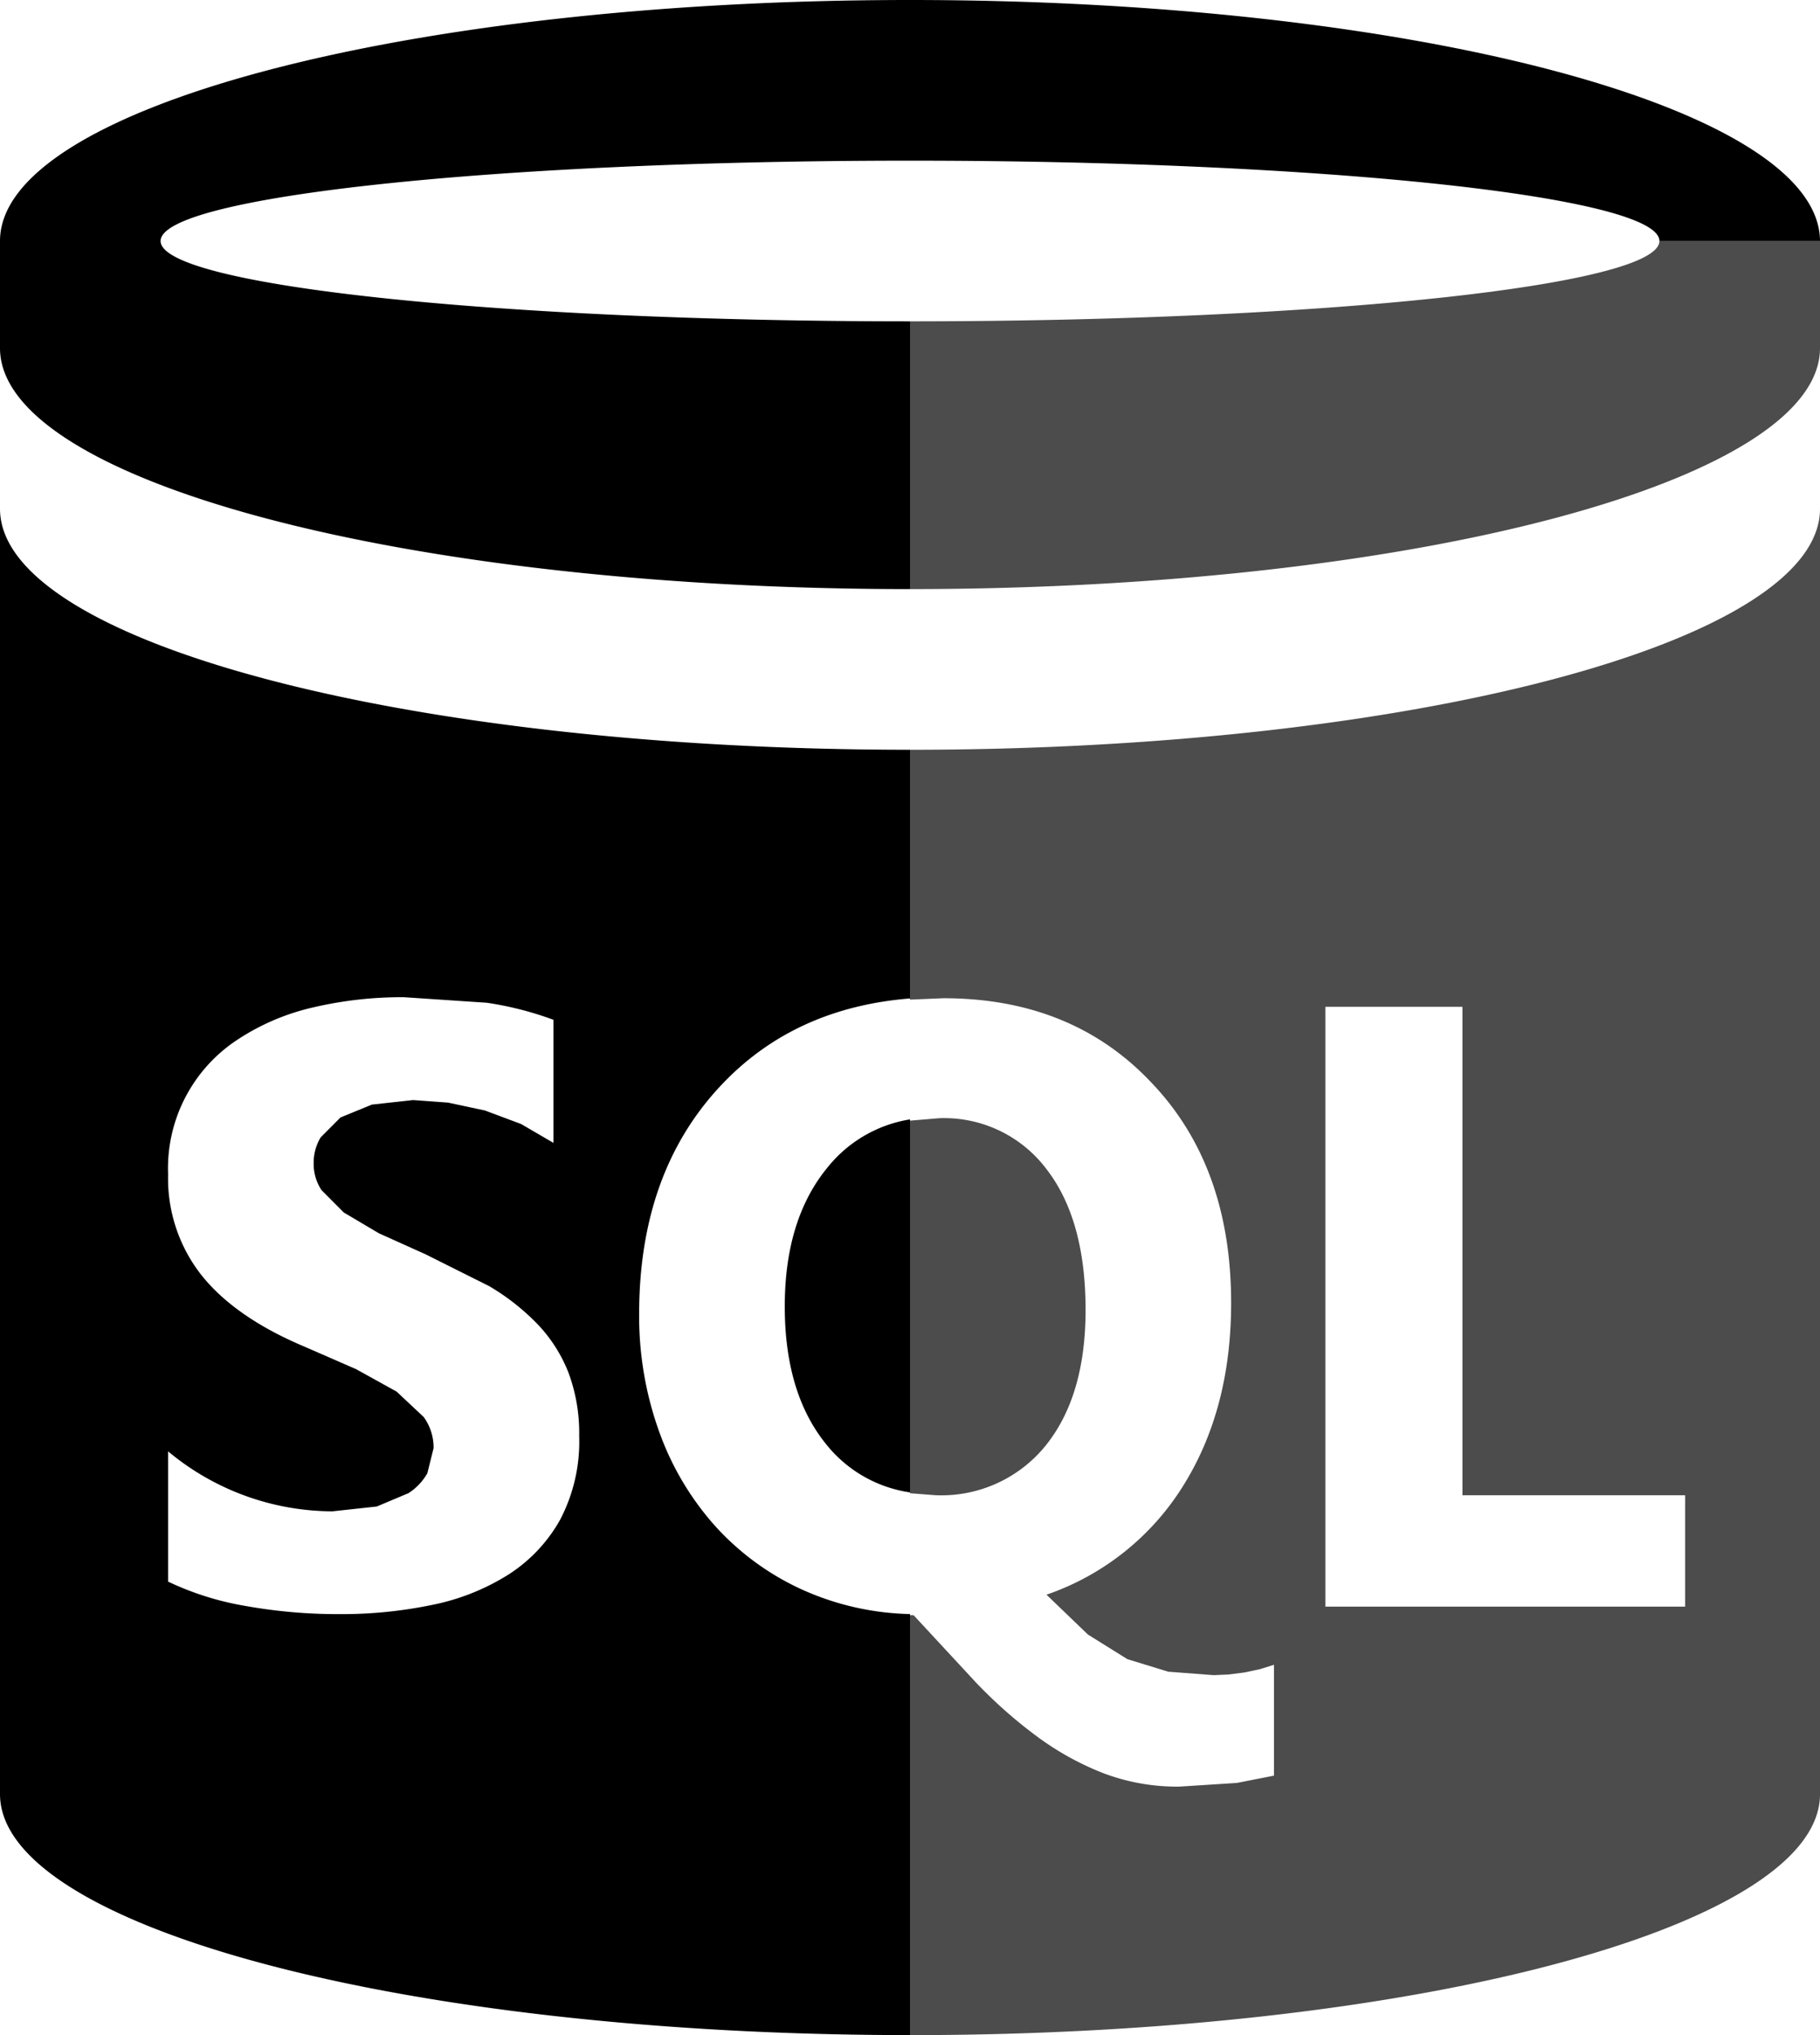 <svg xmlns="http://www.w3.org/2000/svg" width="178.947" height="200" viewBox="0 0 178.947 200">
  <g id="SQL" transform="translate(-21 -19)">
    <path id="Path_84704" data-name="Path 84704" d="M38,73.5c49.389,0,89.432-10.593,89.474-23.664v126.3c0,13.081-40.059,23.684-89.474,23.684V158.542l.355.011,6.118,6.6a46.3,46.3,0,0,0,6.059,5.349,28.186,28.186,0,0,0,6.506,3.586,20.5,20.5,0,0,0,7.434,1.309l5.671-.362,3.645-.717V163.421l-1.355.428-1.539.329-1.586.2-1.441.066-4.481-.342-4.013-1.23-3.882-2.421-4.072-3.915a25.638,25.638,0,0,0,13.355-10.566q4.8-7.579,4.8-18.105,0-13.474-7.855-21.671-7.816-8.276-20.434-8.276L38,98.054Zm73.684-50h15.789V34.026c0,13.081-40.059,23.684-89.474,23.684V31.395C78.695,31.395,111.684,27.861,111.684,23.5ZM40.829,109.711a12.587,12.587,0,0,1,10.618,5.039q3.816,4.96,3.816,13.8,0,8.526-3.987,13.408a13.18,13.18,0,0,1-10.776,4.8l-2.5-.191V109.948Zm73.382,48V146.763H92.316v-48H78.842v58.947Z" transform="translate(72.474 19.184)" fill="rgba(0,0,0,0.7)"/>
    <path id="Path_84705" data-name="Path 84705" d="M110.474,219C61.058,219,21,208.4,21,195.316V69c0,13.081,40.059,23.684,89.474,23.684v24.44q-11.361.91-18.526,8.481-8.106,8.566-8.105,22.526a33.455,33.455,0,0,0,1.921,11.434,28.154,28.154,0,0,0,5.441,9.283,26.1,26.1,0,0,0,8.481,6.289,27.192,27.192,0,0,0,10.789,2.486ZM199.947,42.684H184.158c0-4.36-32.989-7.895-73.684-7.895s-73.684,3.535-73.684,7.895,32.989,7.895,73.684,7.895V76.895C61.058,76.895,21,66.291,21,53.211V42.684C21,29.6,61.059,19,110.474,19,159.863,19,199.906,29.593,199.947,42.684ZM37.526,174.434a28.9,28.9,0,0,0,7.625,2.395,51.68,51.68,0,0,0,9.283.8,43.679,43.679,0,0,0,9.026-.9,22.292,22.292,0,0,0,7.5-2.967,15.2,15.2,0,0,0,5.105-5.395,16.533,16.533,0,0,0,1.882-8.237,16.966,16.966,0,0,0-1.053-6.23,14.582,14.582,0,0,0-3.039-4.763,22.361,22.361,0,0,0-4.763-3.744l-6.263-3.132L58.25,140.2,54.8,138.157l-2.191-2.2a4.677,4.677,0,0,1-.769-2.638,4.81,4.81,0,0,1,.691-2.546l1.947-1.954,3.086-1.263,4.053-.447,3.434.25,3.632.776,3.553,1.329,3.184,1.855V119.223a32.561,32.561,0,0,0-6.559-1.677L60.7,117a38.3,38.3,0,0,0-8.895,1,22.606,22.606,0,0,0-7.388,3.132,15.11,15.11,0,0,0-6.888,13.289,15.354,15.354,0,0,0,3.342,9.974q3.342,4.132,10.158,6.987l4.98,2.171L60,155.763l2.658,2.494a5.1,5.1,0,0,1,.974,3.059l-.612,2.461a5.571,5.571,0,0,1-1.862,1.967l-3.112,1.309-4.362.474a25.365,25.365,0,0,1-16.158-5.895Zm64.7-40.526a13.045,13.045,0,0,1,8.25-4.9v36.658a12.917,12.917,0,0,1-8.289-4.786q-4.026-5-4.026-13.487Q98.158,138.986,102.224,133.907Z"/>
  </g>
</svg>
